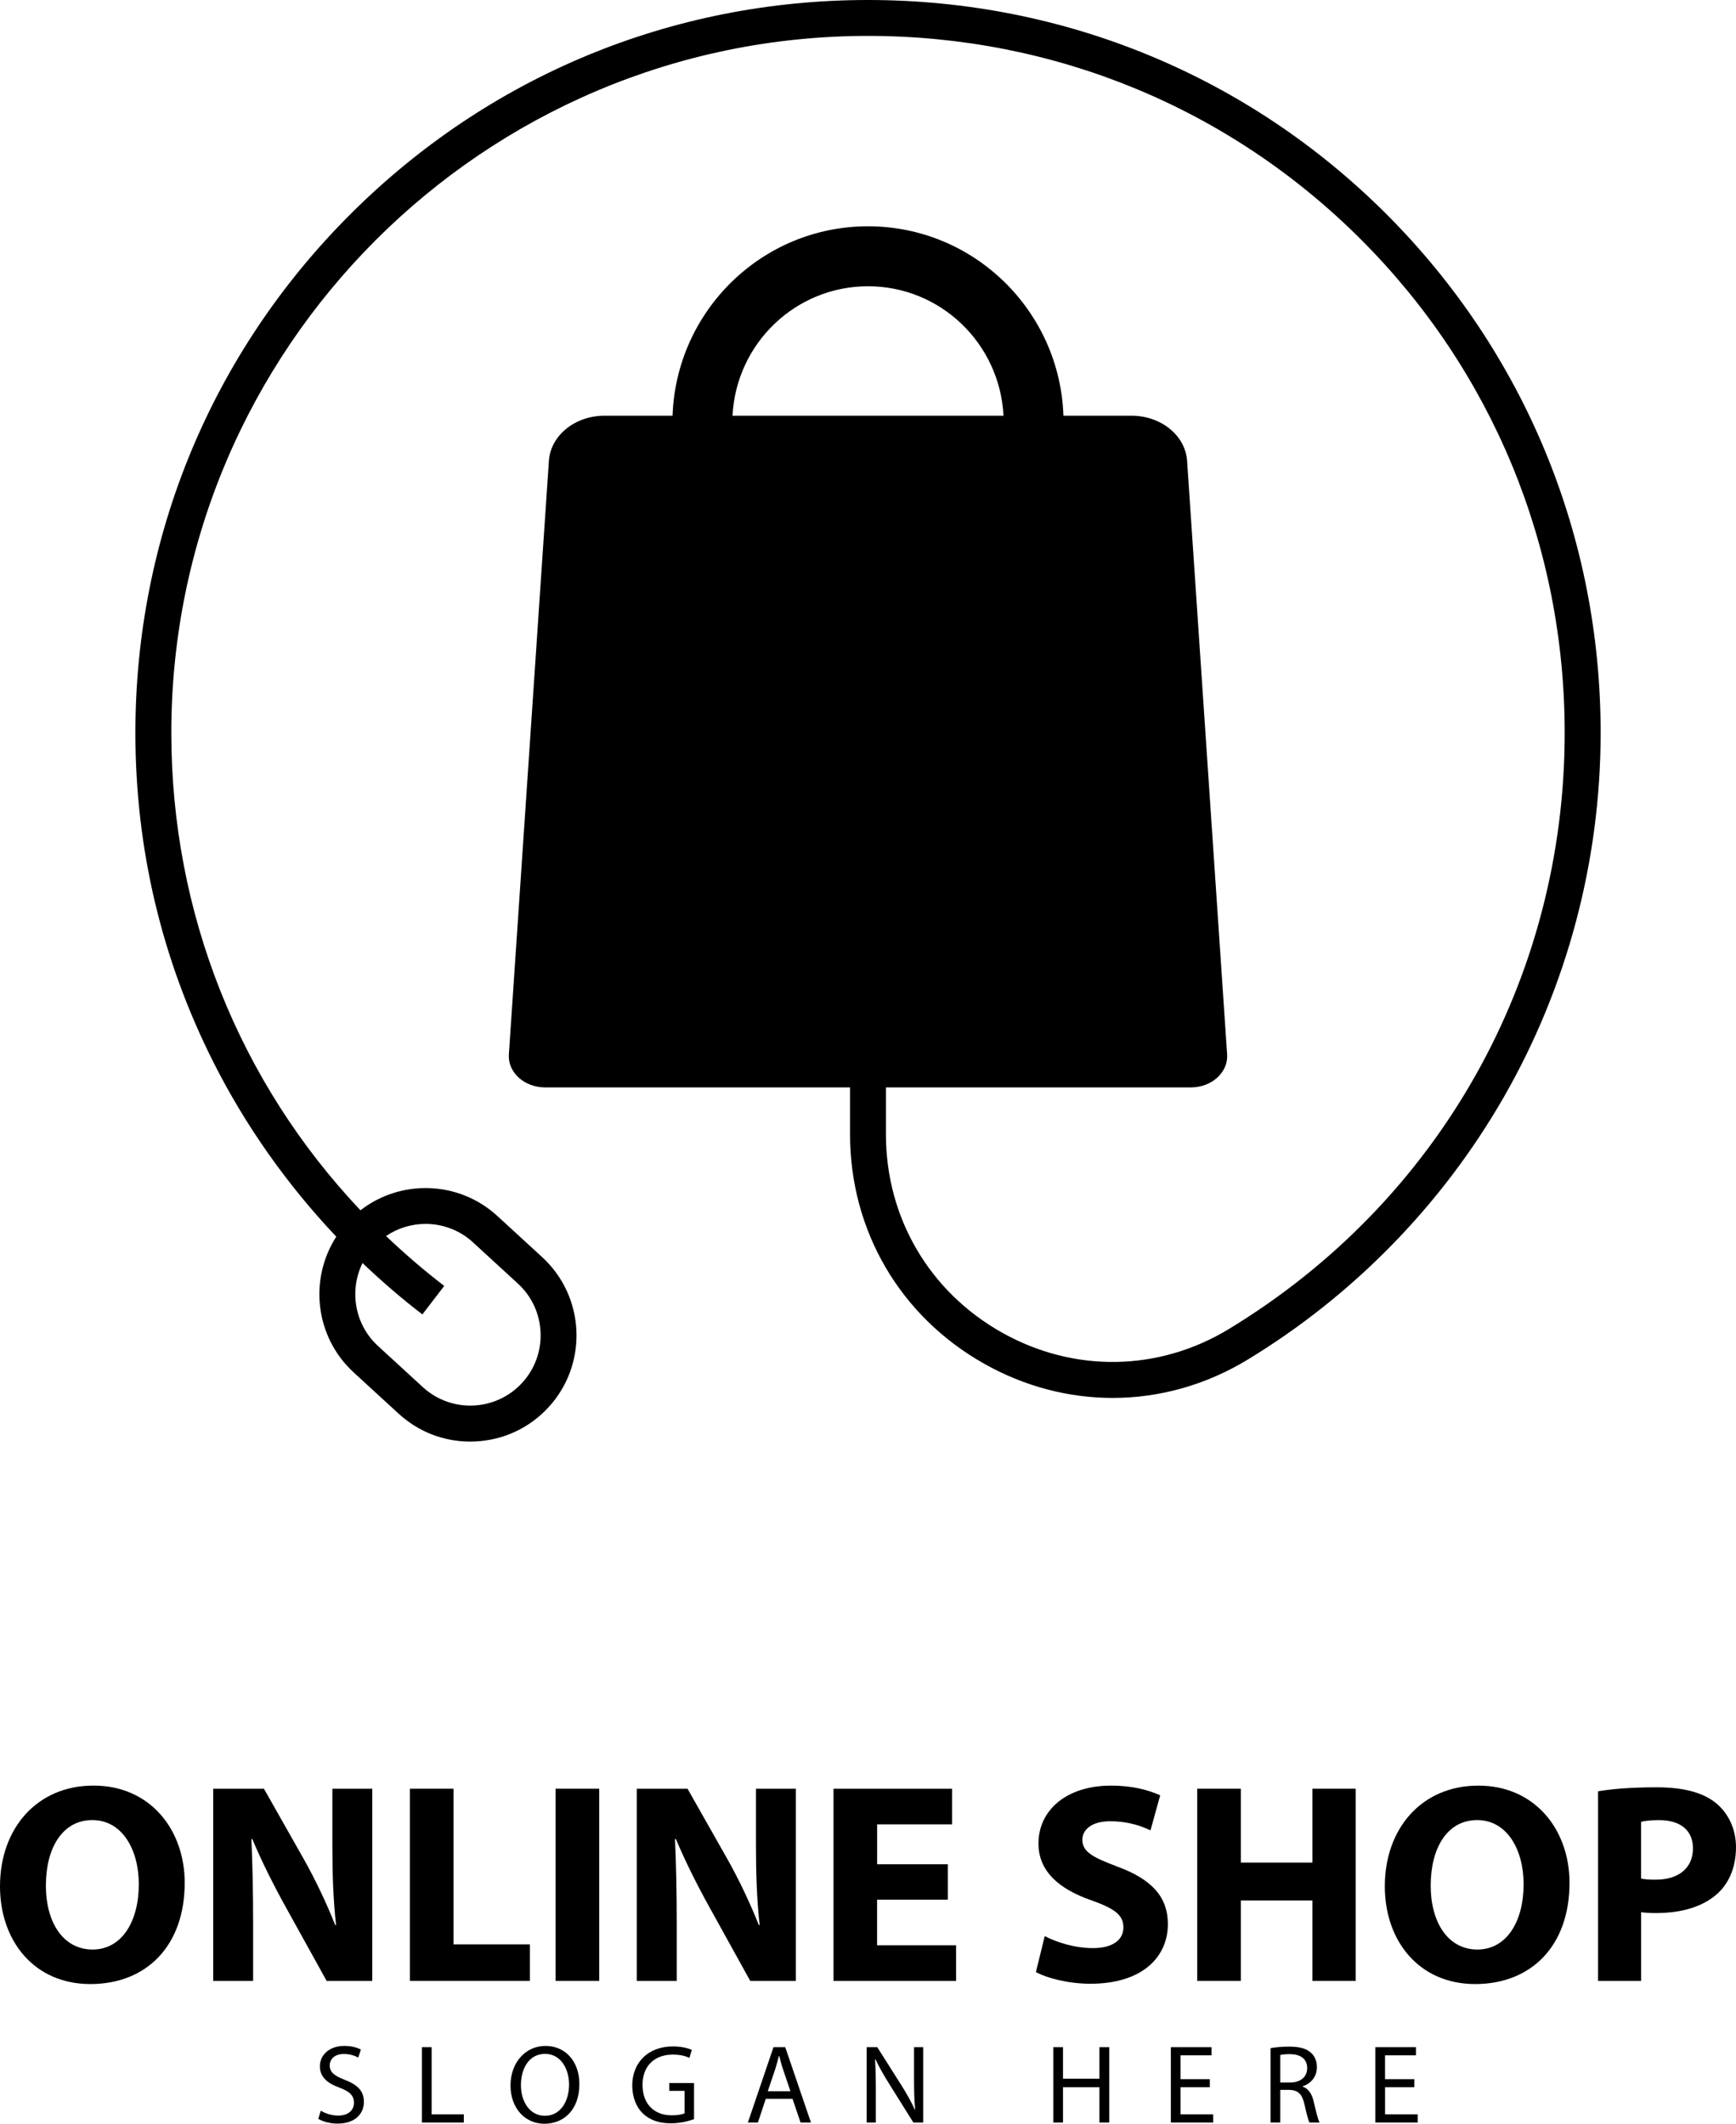 <?xml version="1.0" encoding="UTF-8"?>
<svg id="uuid-8eee168d-212f-41dc-b6c3-8339a011c88e" data-name="Layer 1" xmlns="http://www.w3.org/2000/svg" viewBox="0 0 625.22 764.68">
  <defs>
    <style>
      .uuid-75fbd0d7-f9bd-49d4-8b14-3effaae1883b {
        stroke-width: 0px;
      }
    </style>
  </defs>
  <path class="uuid-75fbd0d7-f9bd-49d4-8b14-3effaae1883b" d="m499.34,77.12C449.6,27.39,383.29,0,312.61,0S175.88,27.45,126.04,77.28s-77.28,116.09-77.28,186.57c0,41.73,9.46,81.64,28.12,118.64,11.53,22.88,26.55,44.1,44.23,62.79-9.91,15.36-7.64,36.13,6.28,48.89l16.15,14.82c7.11,6.53,16.22,10.07,25.82,10.07.56,0,1.12-.01,1.68-.04,10.2-.44,19.63-4.82,26.54-12.35,14.26-15.53,13.22-39.77-2.32-54.03l-16.15-14.82c-13.93-12.78-34.84-13.26-49.29-2.04-43.68-46.21-68.12-107.01-68.12-171.94C61.69,125.49,174.25,12.93,312.61,12.93c67.23,0,130.29,26.04,177.58,73.34,47.29,47.29,73.33,110.36,73.33,177.58,0,88.48-45.22,168.74-120.96,214.69-25.3,15.35-55.87,15.81-81.75,1.24-26.14-14.71-41.74-41.37-41.74-71.31v-16.94h109.83c7.51,0,13.48-5.43,13.05-11.87l-14.42-213.76c-.62-9.1-9.39-16.22-20.03-16.22h-24.5c-1.3-37.8-32.27-68.2-70.39-68.2s-69.08,30.4-70.39,68.2h-24.5c-10.64,0-19.4,7.12-20.03,16.22l-14.42,213.76c-.43,6.44,5.54,11.87,13.05,11.87h109.83v16.94c0,34.67,18.07,65.54,48.33,82.57,14.58,8.21,30.43,12.3,46.25,12.3,16.75,0,33.46-4.59,48.55-13.75,38.09-23.11,69.96-55.72,92.18-94.32,22.9-39.79,35.01-85.24,35.01-131.41,0-70.68-27.39-136.99-77.12-186.73ZM170.36,447.34l16.15,14.82c4.98,4.57,7.88,10.81,8.17,17.56.29,6.75-2.07,13.22-6.64,18.2h0c-9.44,10.28-25.48,10.97-35.76,1.53l-16.15-14.82c-8.47-7.78-10.41-20.03-5.56-29.86,6.85,6.55,14.04,12.74,21.55,18.5l7.87-10.26c-7.36-5.65-14.34-11.66-20.95-17.96,4.26-2.89,9.23-4.37,14.22-4.37,6.12,0,12.25,2.2,17.1,6.65ZM312.61,103.07c26.22,0,47.5,20.72,48.8,46.61h-97.59c1.29-25.89,22.58-46.61,48.8-46.61Z"/>
  <g>
    <g>
      <path class="uuid-75fbd0d7-f9bd-49d4-8b14-3effaae1883b" d="m115.53,759.97c1.57.97,3.86,1.77,6.28,1.77,3.58,0,5.67-1.89,5.67-4.63,0-2.53-1.45-3.98-5.11-5.39-4.43-1.57-7.16-3.86-7.16-7.69,0-4.23,3.5-7.37,8.77-7.37,2.78,0,4.79.64,6,1.33l-.97,2.86c-.89-.49-2.7-1.29-5.15-1.29-3.7,0-5.11,2.21-5.11,4.06,0,2.53,1.65,3.78,5.39,5.23,4.59,1.77,6.92,3.98,6.92,7.97,0,4.18-3.1,7.81-9.5,7.81-2.62,0-5.47-.76-6.92-1.73l.89-2.94Z"/>
      <path class="uuid-75fbd0d7-f9bd-49d4-8b14-3effaae1883b" d="m151.95,737.11h3.5v24.19h11.59v2.94h-15.09v-27.13Z"/>
      <path class="uuid-75fbd0d7-f9bd-49d4-8b14-3effaae1883b" d="m208.66,750.39c0,9.34-5.68,14.29-12.6,14.29s-12.2-5.55-12.2-13.77,5.35-14.25,12.6-14.25,12.2,5.68,12.2,13.73Zm-21.05.44c0,5.8,3.14,10.99,8.65,10.99s8.69-5.11,8.69-11.27c0-5.39-2.82-11.03-8.65-11.03s-8.69,5.35-8.69,11.31Z"/>
      <path class="uuid-75fbd0d7-f9bd-49d4-8b14-3effaae1883b" d="m249.95,763.03c-1.57.56-4.67,1.49-8.33,1.49-4.1,0-7.48-1.05-10.14-3.58-2.33-2.26-3.78-5.88-3.78-10.1.04-8.09,5.59-14,14.69-14,3.14,0,5.59.69,6.76,1.25l-.84,2.86c-1.45-.64-3.26-1.17-6-1.17-6.6,0-10.91,4.1-10.91,10.91s4.15,10.95,10.47,10.95c2.29,0,3.86-.32,4.67-.72v-8.09h-5.51v-2.82h8.93v13.04Z"/>
      <path class="uuid-75fbd0d7-f9bd-49d4-8b14-3effaae1883b" d="m275.79,755.7l-2.82,8.53h-3.62l9.22-27.13h4.23l9.26,27.13h-3.74l-2.9-8.53h-9.62Zm8.89-2.73l-2.65-7.81c-.6-1.77-1.01-3.38-1.41-4.95h-.08c-.4,1.61-.85,3.26-1.37,4.91l-2.66,7.85h8.17Z"/>
      <path class="uuid-75fbd0d7-f9bd-49d4-8b14-3effaae1883b" d="m312.13,764.24v-27.13h3.82l8.69,13.72c2.01,3.18,3.58,6.04,4.87,8.82l.08-.04c-.32-3.62-.4-6.92-.4-11.15v-11.35h3.3v27.13h-3.54l-8.61-13.76c-1.89-3.02-3.7-6.12-5.07-9.06l-.12.04c.2,3.42.28,6.68.28,11.19v11.59h-3.3Z"/>
      <path class="uuid-75fbd0d7-f9bd-49d4-8b14-3effaae1883b" d="m382.84,737.11v11.35h13.12v-11.35h3.54v27.13h-3.54v-12.72h-13.12v12.72h-3.5v-27.13h3.5Z"/>
      <path class="uuid-75fbd0d7-f9bd-49d4-8b14-3effaae1883b" d="m435.72,751.52h-10.54v9.78h11.75v2.94h-15.25v-27.13h14.65v2.94h-11.15v8.57h10.54v2.9Z"/>
      <path class="uuid-75fbd0d7-f9bd-49d4-8b14-3effaae1883b" d="m457.58,737.47c1.77-.36,4.31-.56,6.72-.56,3.74,0,6.16.69,7.85,2.21,1.37,1.21,2.13,3.06,2.13,5.15,0,3.58-2.25,5.96-5.11,6.92v.12c2.09.73,3.34,2.66,3.98,5.48.89,3.78,1.53,6.4,2.09,7.44h-3.62c-.44-.76-1.04-3.1-1.81-6.48-.81-3.74-2.26-5.15-5.43-5.27h-3.3v11.75h-3.5v-26.76Zm3.5,12.36h3.58c3.74,0,6.12-2.05,6.12-5.15,0-3.5-2.53-5.03-6.24-5.07-1.69,0-2.9.16-3.46.32v9.9Z"/>
      <path class="uuid-75fbd0d7-f9bd-49d4-8b14-3effaae1883b" d="m509.37,751.52h-10.54v9.78h11.75v2.94h-15.26v-27.13h14.65v2.94h-11.15v8.57h10.54v2.9Z"/>
    </g>
    <g>
      <path class="uuid-75fbd0d7-f9bd-49d4-8b14-3effaae1883b" d="m66.52,677.93c0,22.69-13.76,36.45-33.98,36.45S0,698.87,0,679.16C0,658.42,13.24,642.92,33.67,642.92s32.85,15.91,32.85,35.01Zm-50,.92c0,13.55,6.36,23.1,16.84,23.1s16.63-10.06,16.63-23.51c0-12.42-5.95-23.1-16.73-23.1s-16.73,10.06-16.73,23.51Z"/>
      <path class="uuid-75fbd0d7-f9bd-49d4-8b14-3effaae1883b" d="m76.79,713.25v-69.19h18.27l14.37,25.36c4.11,7.29,8.21,15.91,11.29,23.71h.31c-1.03-9.14-1.33-18.48-1.33-28.85v-20.22h14.37v69.19h-16.43l-14.78-26.69c-4.11-7.39-8.62-16.32-12.01-24.43l-.31.1c.41,9.14.62,18.89.62,30.18v20.84h-14.37Z"/>
      <path class="uuid-75fbd0d7-f9bd-49d4-8b14-3effaae1883b" d="m147.63,644.05h15.71v56.05h27.51v13.14h-43.22v-69.19Z"/>
      <path class="uuid-75fbd0d7-f9bd-49d4-8b14-3effaae1883b" d="m215.8,644.05v69.19h-15.71v-69.19h15.71Z"/>
      <path class="uuid-75fbd0d7-f9bd-49d4-8b14-3effaae1883b" d="m229.35,713.25v-69.19h18.27l14.37,25.36c4.11,7.29,8.21,15.91,11.29,23.71h.31c-1.03-9.14-1.33-18.48-1.33-28.85v-20.22h14.37v69.19h-16.43l-14.78-26.69c-4.11-7.39-8.62-16.32-12.01-24.43l-.31.1c.41,9.14.62,18.89.62,30.18v20.84h-14.37Z"/>
      <path class="uuid-75fbd0d7-f9bd-49d4-8b14-3effaae1883b" d="m341.35,683.99h-25.46v16.43h28.44v12.83h-44.14v-69.19h42.71v12.83h-27v14.37h25.46v12.73Z"/>
      <path class="uuid-75fbd0d7-f9bd-49d4-8b14-3effaae1883b" d="m376.26,697.13c4.21,2.16,10.68,4.31,17.35,4.31,7.19,0,10.98-2.98,10.98-7.49s-3.29-6.78-11.6-9.75c-11.5-4-18.99-10.37-18.99-20.43,0-11.81,9.86-20.84,26.18-20.84,7.8,0,13.55,1.64,17.66,3.49l-3.49,12.63c-2.77-1.34-7.7-3.29-14.48-3.29s-10.06,3.08-10.06,6.67c0,4.42,3.9,6.37,12.83,9.75,12.22,4.52,17.97,10.88,17.97,20.63,0,11.6-8.93,21.46-27.92,21.46-7.91,0-15.71-2.05-19.61-4.21l3.18-12.94Z"/>
      <path class="uuid-75fbd0d7-f9bd-49d4-8b14-3effaae1883b" d="m446.89,644.05v26.59h25.77v-26.59h15.6v69.19h-15.6v-28.95h-25.77v28.95h-15.71v-69.19h15.71Z"/>
      <path class="uuid-75fbd0d7-f9bd-49d4-8b14-3effaae1883b" d="m565.26,677.93c0,22.69-13.76,36.45-33.98,36.45s-32.54-15.5-32.54-35.21c0-20.74,13.24-36.24,33.67-36.24s32.85,15.91,32.85,35.01Zm-50,.92c0,13.55,6.37,23.1,16.84,23.1s16.63-10.06,16.63-23.51c0-12.42-5.95-23.1-16.73-23.1s-16.73,10.06-16.73,23.51Z"/>
      <path class="uuid-75fbd0d7-f9bd-49d4-8b14-3effaae1883b" d="m575.53,644.98c4.82-.82,11.6-1.44,21.15-1.44s16.53,1.85,21.15,5.54c4.41,3.49,7.39,9.24,7.39,16.02s-2.26,12.53-6.36,16.43c-5.34,5.03-13.24,7.29-22.48,7.29-2.05,0-3.9-.1-5.34-.31v24.74h-15.5v-68.27Zm15.5,31.41c1.33.31,2.98.41,5.24.41,8.32,0,13.45-4.21,13.45-11.29,0-6.37-4.41-10.16-12.22-10.16-3.18,0-5.34.31-6.47.62v20.43Z"/>
    </g>
  </g>
</svg>